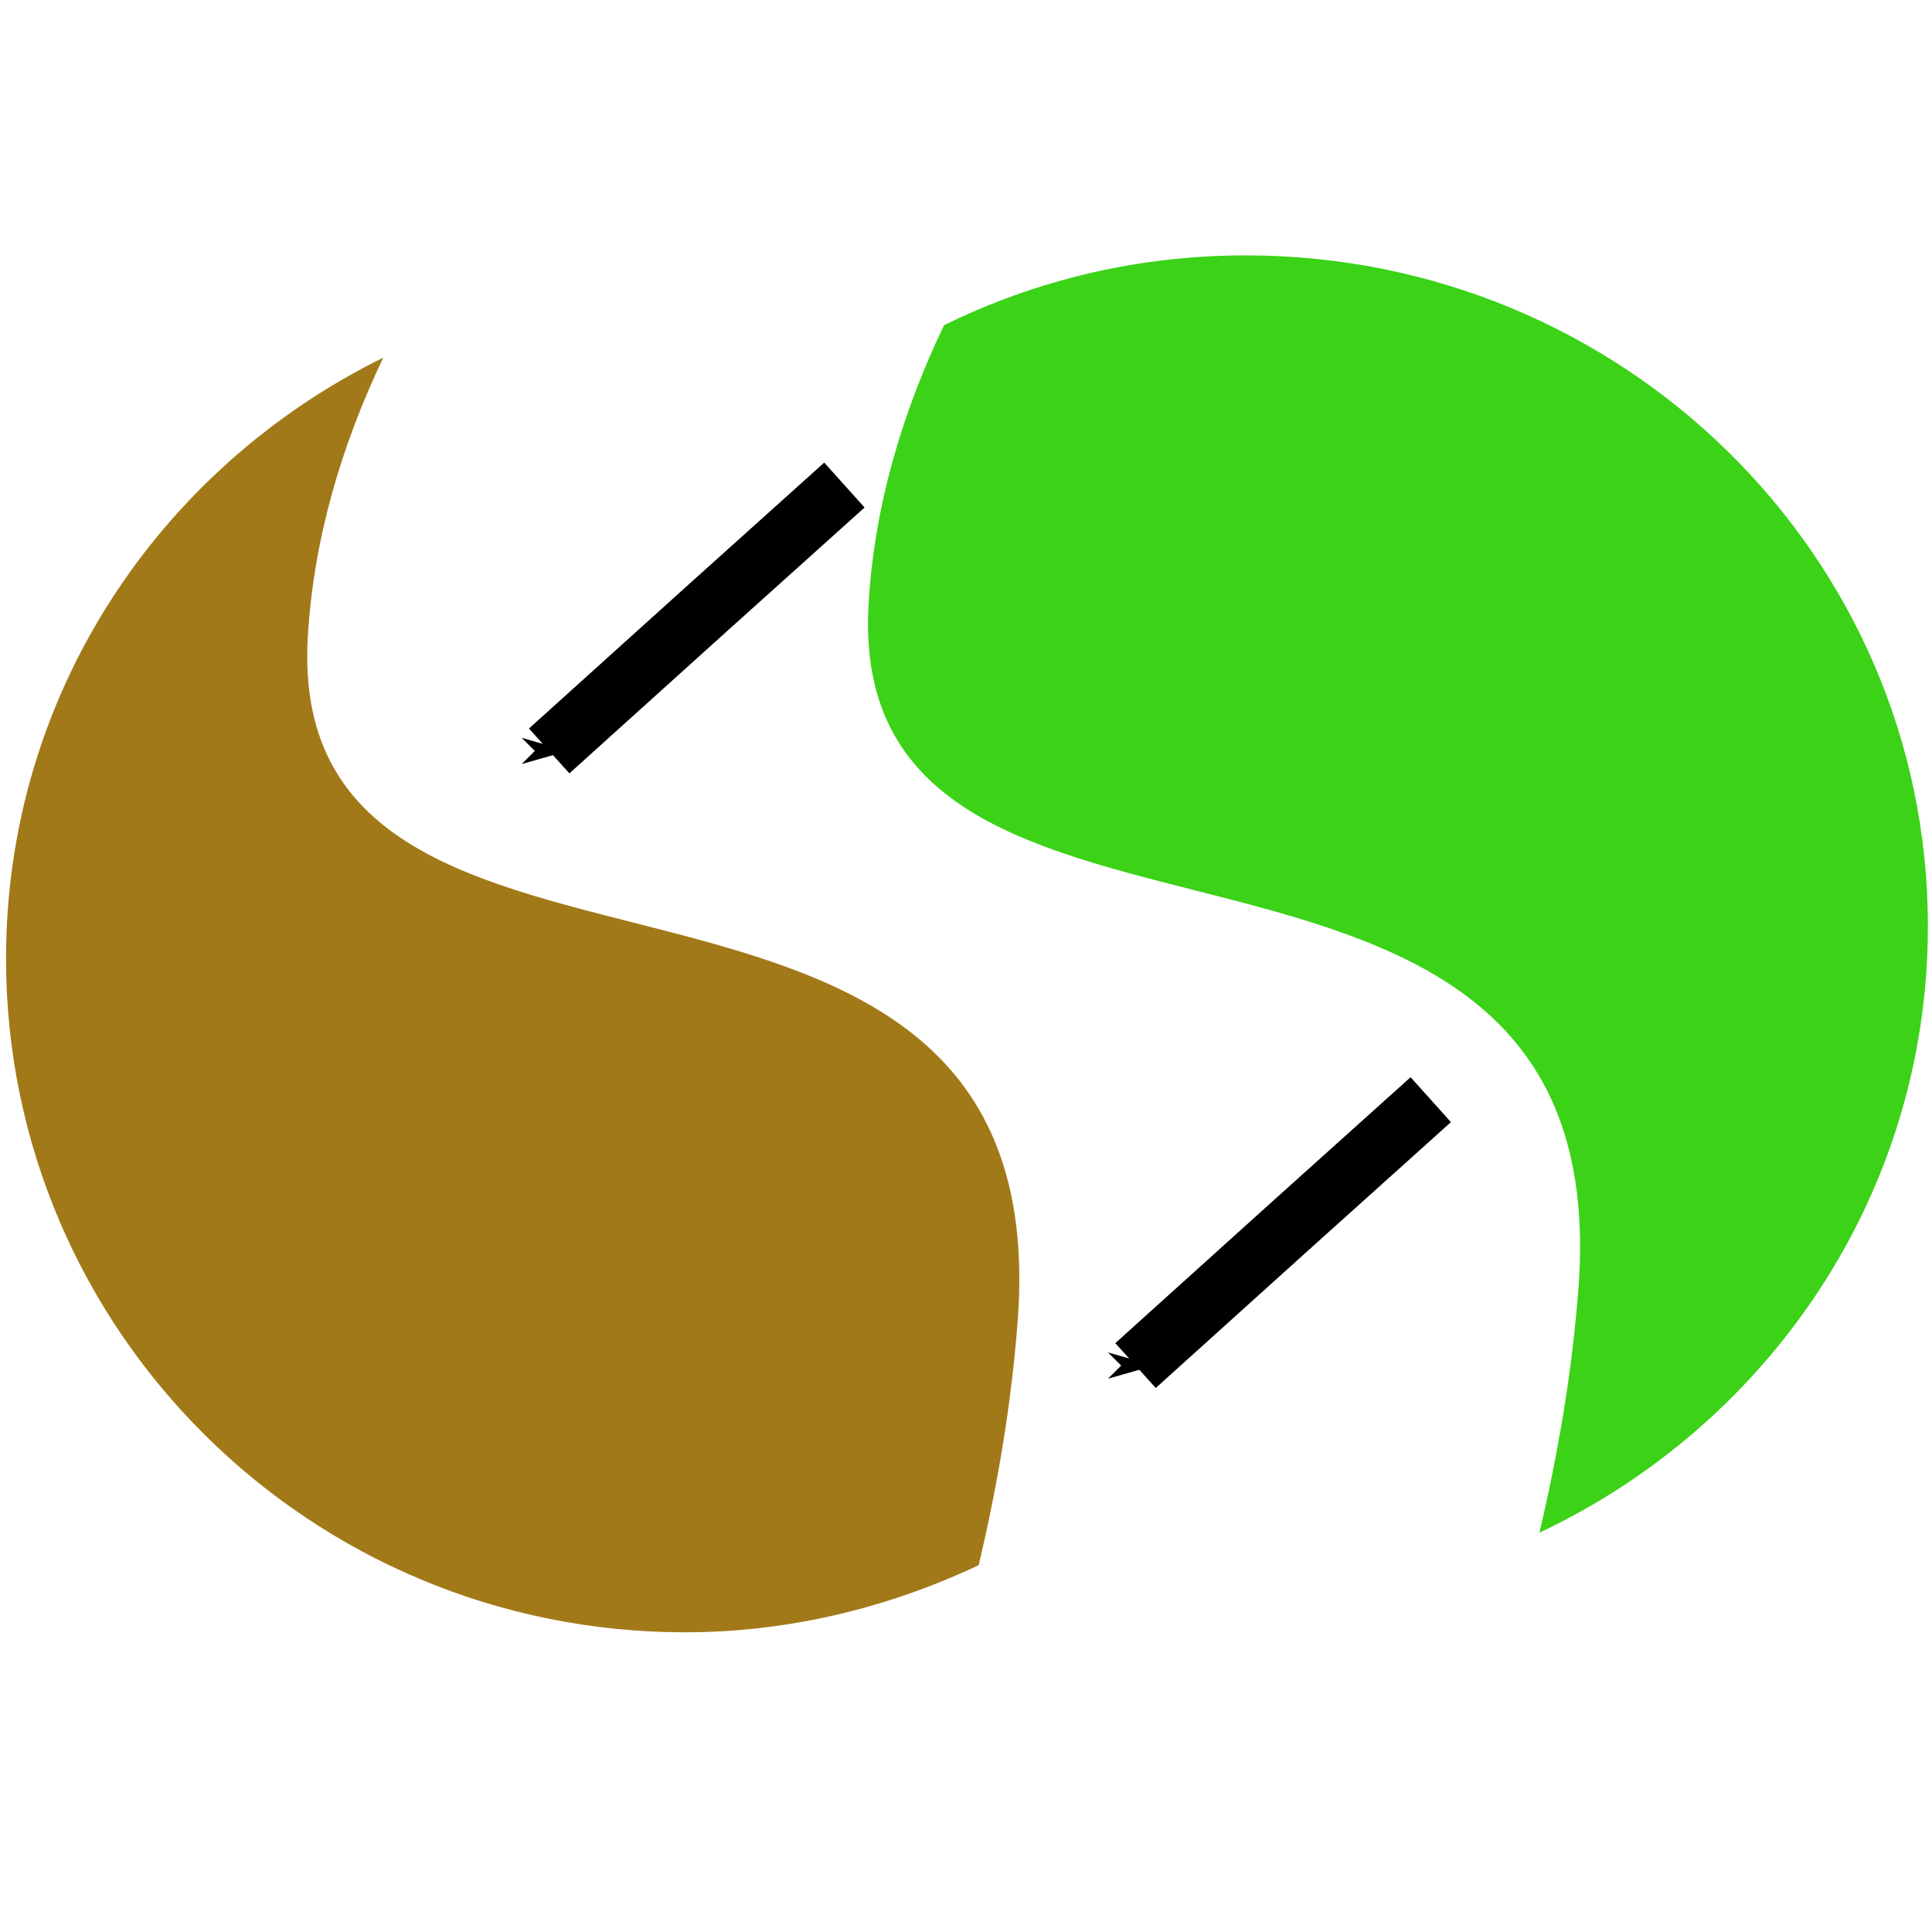 <?xml version="1.0" encoding="UTF-8" standalone="no"?>
<!-- Created with Inkscape (http://www.inkscape.org/) -->
<svg
   xmlns:dc="http://purl.org/dc/elements/1.1/"
   xmlns:cc="http://web.resource.org/cc/"
   xmlns:rdf="http://www.w3.org/1999/02/22-rdf-syntax-ns#"
   xmlns:svg="http://www.w3.org/2000/svg"
   xmlns="http://www.w3.org/2000/svg"
   xmlns:sodipodi="http://sodipodi.sourceforge.net/DTD/sodipodi-0.dtd"
   xmlns:inkscape="http://www.inkscape.org/namespaces/inkscape"
   width="16px"
   height="16px"
   id="svg2301"
   sodipodi:version="0.32"
   inkscape:version="0.45+devel"
   sodipodi:docname="merge-molecules.svg"
   inkscape:output_extension="org.inkscape.output.svg.inkscape">
  <defs
     id="defs2303">
    <marker
       inkscape:stockid="Arrow1Send"
       orient="auto"
       refY="0.0"
       refX="0.0"
       id="Arrow1Send"
       style="overflow:visible;">
      <path
         id="path4064"
         d="M 0.0,0.0 L 5.0,-5.0 L -12.5,0.0 L 5.0,5.0 L 0.0,0.0 z "
         style="fill-rule:evenodd;stroke:#000000;stroke-width:1.0pt;marker-start:none;"
         transform="scale(0.2) rotate(180) translate(6,0)" />
    </marker>
    <marker
       inkscape:stockid="Arrow1Sstart"
       orient="auto"
       refY="0.0"
       refX="0.0"
       id="Arrow1Sstart"
       style="overflow:visible">
      <path
         id="path4061"
         d="M 0.0,0.0 L 5.0,-5.0 L -12.5,0.0 L 5.0,5.0 L 0.0,0.0 z "
         style="fill-rule:evenodd;stroke:#000000;stroke-width:1.0pt;marker-start:none"
         transform="scale(0.2) translate(6,0)" />
    </marker>
    <marker
       inkscape:stockid="Arrow1Lstart"
       orient="auto"
       refY="0.0"
       refX="0.0"
       id="Arrow1Lstart"
       style="overflow:visible">
      <path
         id="path4049"
         d="M 0.0,0.0 L 5.0,-5.0 L -12.5,0.0 L 5.0,5.0 L 0.0,0.0 z "
         style="fill-rule:evenodd;stroke:#000000;stroke-width:1.0pt;marker-start:none"
         transform="scale(0.8) translate(12.5,0)" />
    </marker>
  </defs>
  <sodipodi:namedview
     id="base"
     pagecolor="#ffffff"
     bordercolor="#666666"
     borderopacity="1.0"
     inkscape:pageopacity="0.0"
     inkscape:pageshadow="2"
     inkscape:zoom="5.5494505"
     inkscape:cx="8"
     inkscape:cy="13.552475"
     inkscape:current-layer="layer1"
     showgrid="true"
     inkscape:grid-bbox="true"
     inkscape:document-units="px"
     inkscape:window-width="839"
     inkscape:window-height="655"
     inkscape:window-x="343"
     inkscape:window-y="58">
    <inkscape:grid
       type="xygrid"
       id="grid2311" />
  </sodipodi:namedview>
  <g
     id="layer1"
     inkscape:label="Layer 1"
     inkscape:groupmode="layer">
    <path
       style="opacity:1;fill:#a27918;fill-opacity:1;fill-rule:evenodd;stroke:none;stroke-width:0.5;stroke-miterlimit:4;stroke-dasharray:none;stroke-dashoffset:0;stroke-opacity:1"
       d="M 3.174,2.962 C 1.319,3.875 0.05,5.753 0.05,7.939 C 0.05,11.015 2.561,13.518 5.674,13.518 C 6.543,13.518 7.37,13.309 8.105,12.962 C 8.258,12.315 8.377,11.631 8.429,10.925 C 8.763,6.361 2.349,8.814 2.549,5.277 C 2.596,4.462 2.831,3.68 3.174,2.962 z"
       id="path2309" />
    <path
       style="opacity:1;fill:#3bd218;fill-opacity:1;fill-rule:evenodd;stroke:none;stroke-width:0.5;stroke-miterlimit:4;stroke-dasharray:none;stroke-dashoffset:0;stroke-opacity:1"
       d="M 10.318,2.115 C 9.417,2.115 8.574,2.322 7.818,2.693 C 7.474,3.411 7.239,4.193 7.193,5.008 C 6.993,8.545 13.406,6.092 13.073,10.656 C 13.021,11.362 12.901,12.046 12.749,12.693 C 14.649,11.797 15.966,9.888 15.966,7.67 C 15.966,4.594 13.431,2.115 10.318,2.115 z"
       id="path2317" />
    <path
       style="fill:none;fill-rule:evenodd;stroke:#000000;stroke-width:0.5px;stroke-linecap:butt;stroke-linejoin:miter;marker-start:none;marker-end:url(#Arrow1Send);stroke-opacity:1"
       d="M 6.993,4.017 L 5.846,5.048 C 4.548,6.219 4.548,6.219 4.548,6.219"
       id="path3282" />
    <path
       style="fill:none;fill-rule:evenodd;stroke:#000000;stroke-width:0.5px;stroke-linecap:butt;stroke-linejoin:miter;marker-start:none;marker-end:url(#Arrow1Send);stroke-opacity:1"
       d="M 11.849,9.107 L 10.702,10.138 C 9.404,11.309 9.404,11.309 9.404,11.309"
       id="path6225" />
  </g>
</svg>
